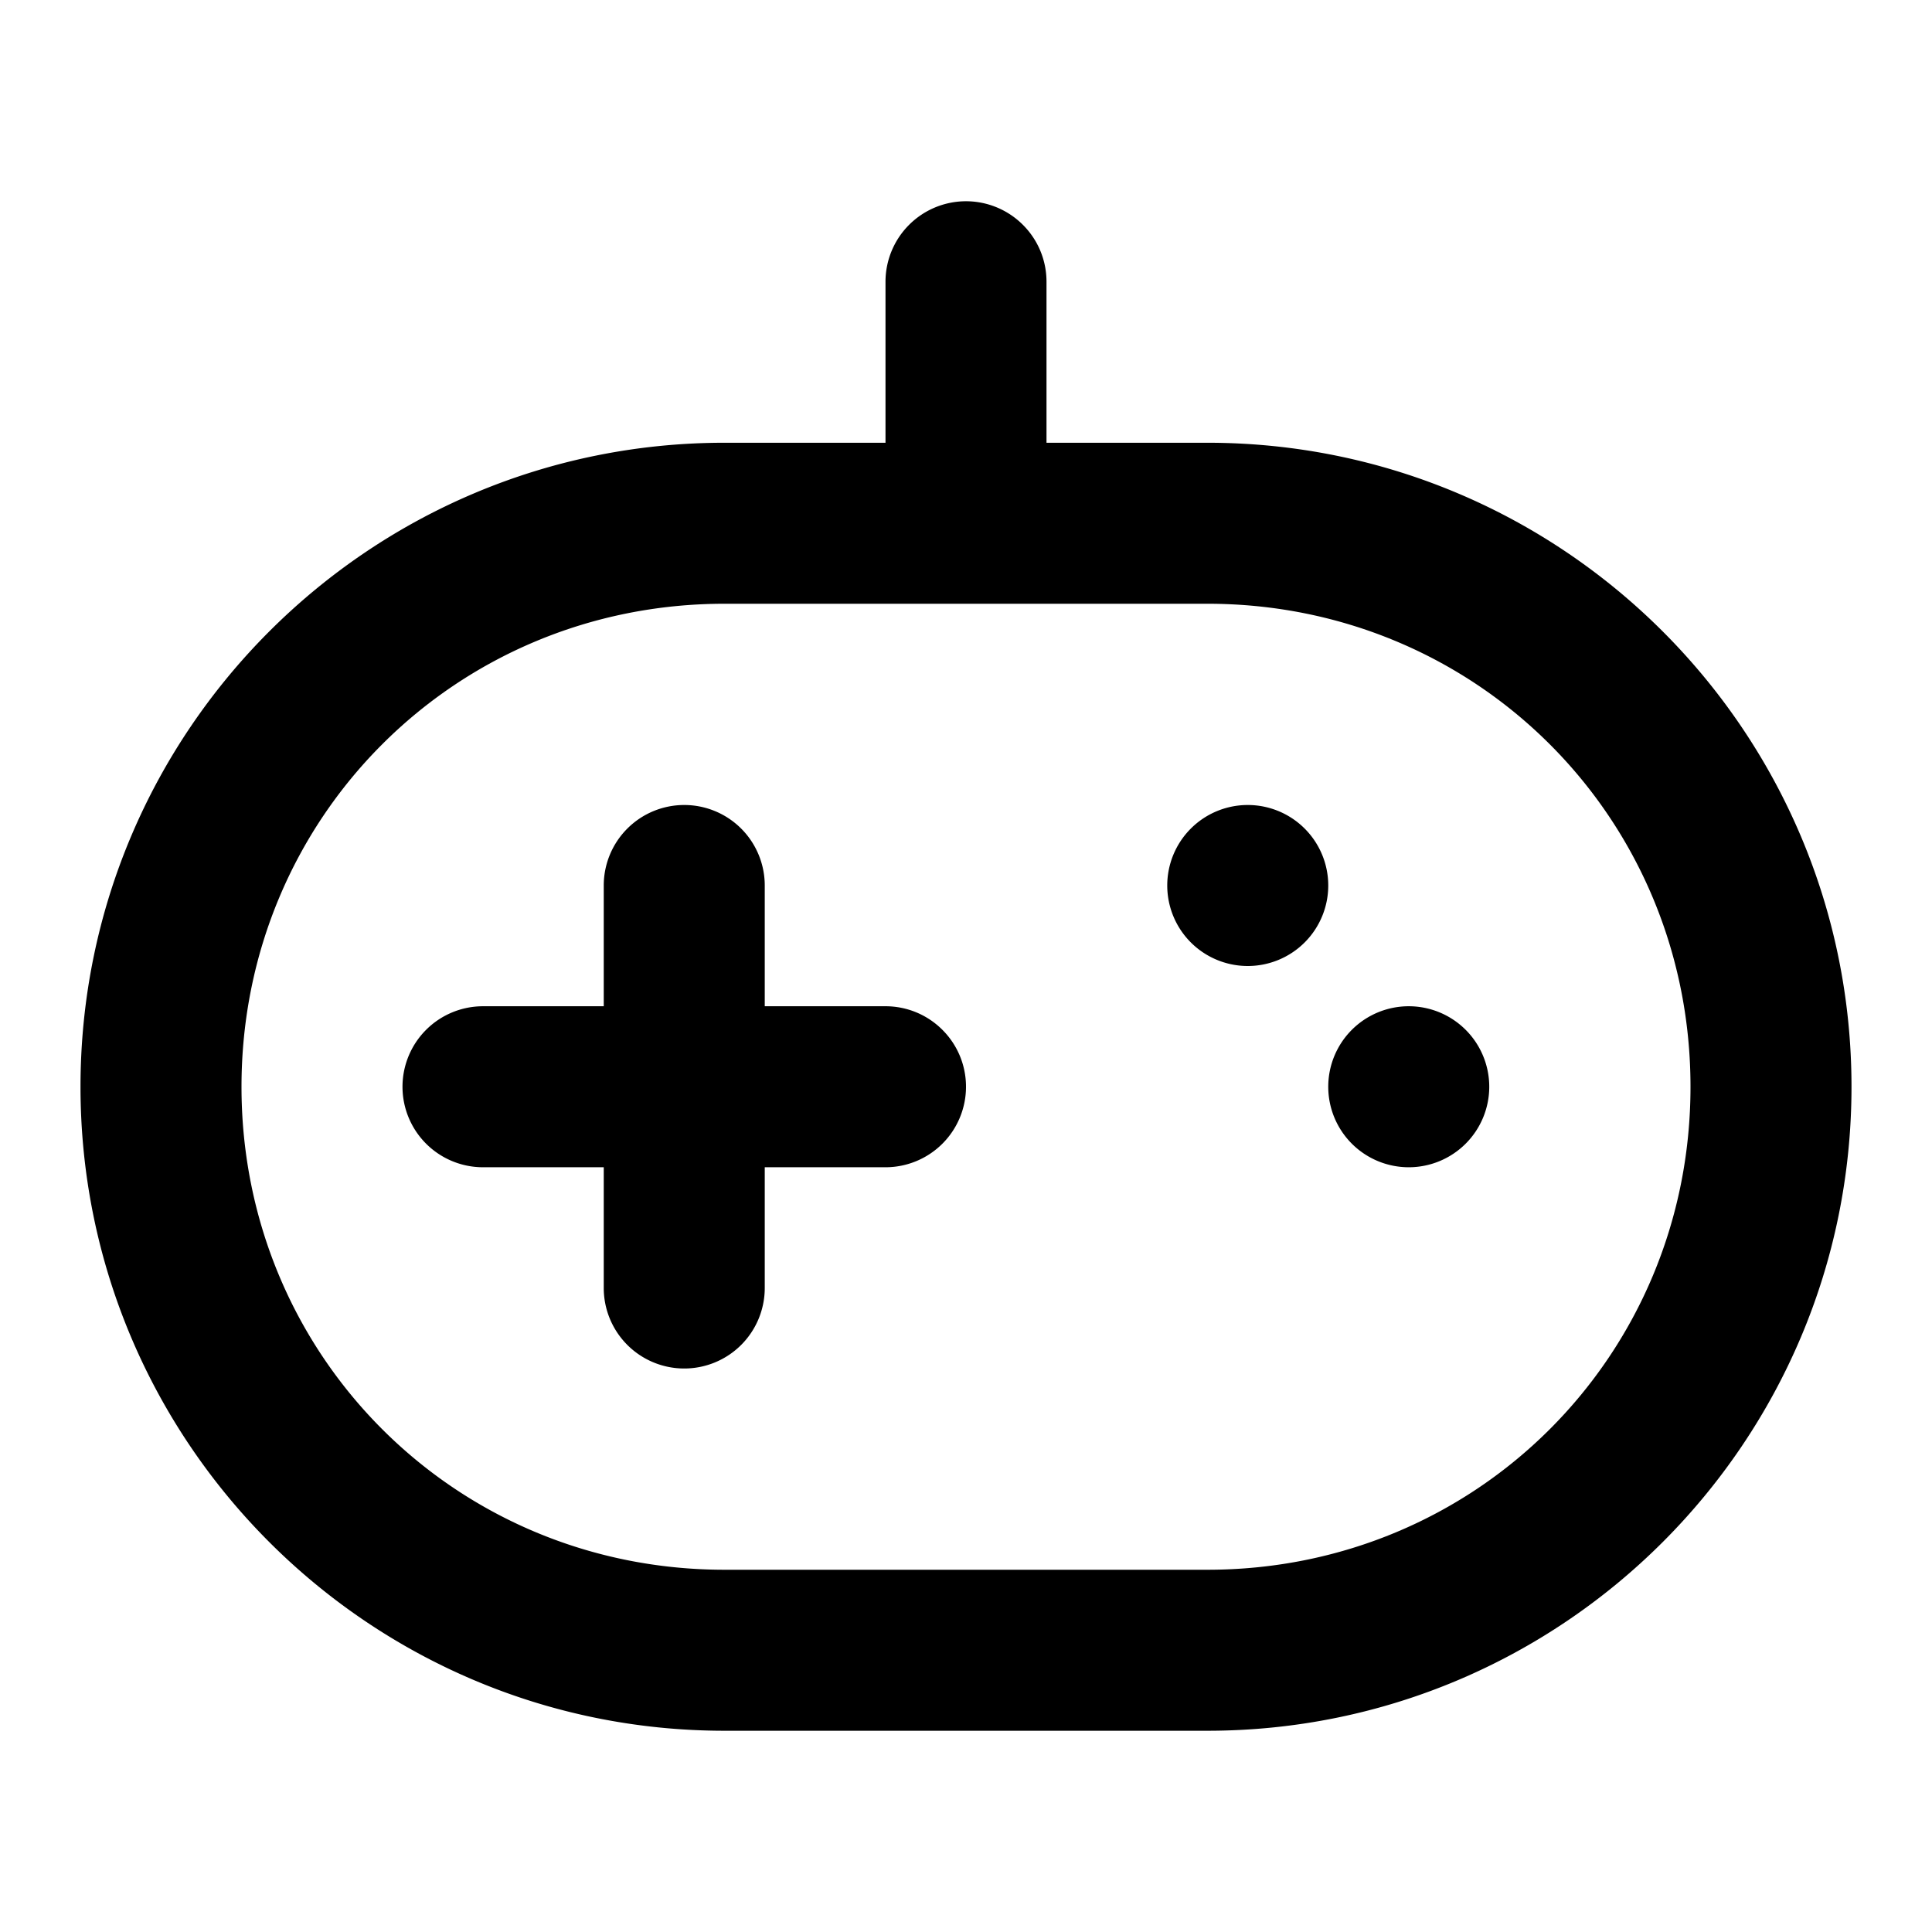 <svg xmlns="http://www.w3.org/2000/svg" width="48" height="48" viewBox="0 0 48 48"><path d="M24 5a2 2 0 0 0-1.414.586A2 2 0 0 0 22 7v4h-4C9.17 11 2 18.17 2 27s7.17 16 16 16h12c8.83 0 16-7.17 16-16s-7.17-16-16-16h-4V7a2 2 0 0 0-.152-.766 2 2 0 0 0-.434-.648A2 2 0 0 0 24 5zm-6 10h12c6.683 0 12 5.317 12 12s-5.317 12-12 12H18c-6.683 0-12-5.317-12-12s5.317-12 12-12zm-1 5a2 2 0 0 0-2 2v3h-3a2 2 0 0 0-1.414.586A2 2 0 0 0 10 27a2 2 0 0 0 2 2h3v3a2 2 0 0 0 2 2 2 2 0 0 0 2-2v-3h3a2 2 0 0 0 2-2 2 2 0 0 0-.152-.766 2 2 0 0 0-.434-.648 2 2 0 0 0-.648-.434A2 2 0 0 0 22 25h-3v-3a2 2 0 0 0-2-2zm14 0a2 2 0 0 0-2 2 2 2 0 0 0 2 2 2 2 0 0 0 2-2 2 2 0 0 0-2-2zm4 5a2 2 0 0 0-2 2 2 2 0 0 0 2 2 2 2 0 0 0 2-2 2 2 0 0 0-2-2z"/></svg>